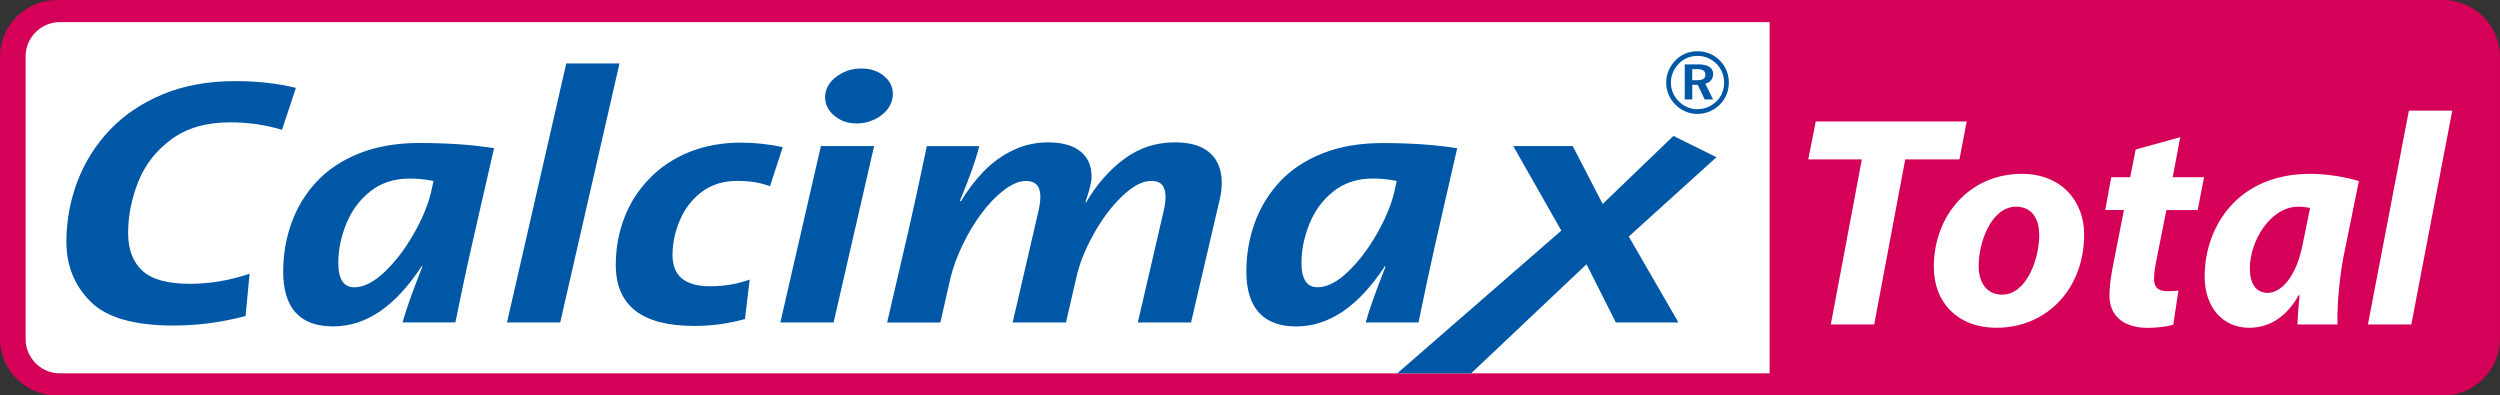 <?xml version="1.0" encoding="UTF-8"?>
<svg id="Layer_2" data-name="Layer 2" xmlns="http://www.w3.org/2000/svg" viewBox="0 0 773.24 122.3">
  <rect x="0" y="0" width="773.24" height="122.3" fill="#333333" stroke="none"/>
  <defs>
    <style>
      .cls-1 {
        fill: #d50057;
      }

      .cls-1, .cls-2, .cls-3, .cls-4, .cls-5 {
        stroke-width: 0px;
      }

      .cls-1, .cls-2, .cls-4 {
        fill-rule: evenodd;
      }

      .cls-2, .cls-5 {
        fill: #0057a6;
      }

      .cls-3, .cls-4 {
        fill: #fff;
      }
    </style>
  </defs>
  <g id="Layer_1-2" data-name="Layer 1">
    <g>
      <path class="cls-1" d="m17.55,0h738.13c9.65,0,17.55,7.9,17.55,17.55v87.21c0,9.65-7.9,17.55-17.55,17.55H17.55c-9.65,0-17.55-7.9-17.55-17.55V17.55C0,7.9,7.9,0,17.55,0h0Z"/>
      <path class="cls-4" d="m547.34,6.84H18.51c-5.82,0-10.59,4.77-10.59,10.59v87.45c0,5.83,4.77,10.59,10.59,10.59h528.83V6.84h0Z"/>
      <path class="cls-2" d="m91.52,27.19l-4.3,12.96c-5.09-1.54-10.47-2.31-16.07-2.31-7.33,0-13.37,1.73-18.11,5.23-4.74,3.47-8.16,7.84-10.25,13.09-2.11,5.25-3.16,10.55-3.16,15.91,0,5.05,1.45,8.92,4.37,11.63,2.92,2.72,7.84,4.08,14.73,4.08,6.17,0,12.34-1.04,18.46-3.11l-1.23,13.08c-7.42,1.96-14.86,2.94-22.37,2.94-12.18,0-20.75-2.49-25.66-7.48-4.94-4.97-7.4-11.11-7.4-18.39,0-6.47,1.14-12.69,3.4-18.67,2.28-5.98,5.61-11.31,10.03-15.95,4.41-4.64,9.88-8.32,16.39-11.03,6.52-2.72,14.01-4.08,22.46-4.08,6.76,0,13,.69,18.7,2.09h0Zm61.29,18.65h0c-6.65-1.08-14.38-1.61-23.16-1.61-6.94,0-13.11,1.06-18.46,3.18-5.36,2.12-9.77,5.05-13.22,8.74-3.45,3.69-6.04,7.93-7.77,12.71-1.74,4.79-2.61,9.8-2.61,15.07,0,11.35,5.14,17.02,15.43,17.02s19.25-6.2,27.4-18.6h.26c-3.09,7.79-5.13,13.59-6.17,17.37h16.33c.99-4.75,1.84-8.85,2.57-12.33.72-3.45,1.54-7.13,2.42-11.03.88-3.89,1.84-8.18,2.92-12.84,1.08-4.66,2.42-10.55,4.06-17.7h0Zm-18.72,10.13h0l-.77,3.48c-.94,3.97-2.72,8.25-5.35,12.85-2.61,4.61-5.58,8.52-8.94,11.73-3.33,3.22-6.5,4.83-9.44,4.83-3.31,0-4.96-2.53-4.96-7.56,0-4,.83-8.03,2.48-12.1,1.64-4.06,4.12-7.41,7.46-10.04,3.31-2.62,7.38-3.93,12.18-3.93,2.49,0,4.92.26,7.34.75h0Zm57.51-36.33h0l-18.33,80.09h-16.46l18.33-80.09h16.46Zm50.51,25.87h0c-4.37-.93-8.71-1.39-13-1.39-5.79,0-11.08.97-15.89,2.89-4.79,1.94-8.91,4.66-12.34,8.21-3.45,3.53-6.04,7.59-7.79,12.18-1.76,4.59-2.63,9.44-2.63,14.56,0,12.56,8.08,18.85,24.26,18.85,5.44,0,10.67-.71,15.69-2.14l1.47-12.21c-3.73,1.39-7.84,2.08-12.3,2.08-7.7,0-11.57-3.22-11.57-9.65,0-3.6.75-7.19,2.26-10.74,1.49-3.56,3.73-6.47,6.74-8.76,3-2.28,6.67-3.44,10.99-3.44,3.95,0,7.33.55,10.16,1.66l3.93-12.11h0Zm34.05-16.44h0c-.05,1.76-.58,3.31-1.61,4.66-1.03,1.35-2.41,2.43-4.12,3.24-1.71.81-3.54,1.21-5.47,1.21-2.75,0-5.05-.81-6.94-2.42-1.89-1.61-2.83-3.49-2.83-5.69.04-2.49,1.18-4.6,3.45-6.31,2.23-1.72,4.83-2.57,7.75-2.57s5.12.77,6.98,2.28c1.87,1.52,2.79,3.39,2.79,5.6h0Zm-5.8,16.11h0l-12.53,54.55h-16.47l12.54-54.55h16.46Zm106.79,16.94h0l-8.76,37.61h-16.46l7.93-34.23c.42-1.76.64-3.29.64-4.61,0-3.29-1.42-4.93-4.3-4.93s-5.77,1.55-9.05,4.66c-3.27,3.11-6.23,7.02-8.87,11.74-2.63,4.72-4.43,9.2-5.37,13.44l-3.21,13.94h-16.49l7.93-34.23c.42-1.76.64-3.31.64-4.66,0-3.26-1.47-4.88-4.43-4.88-2.07,0-4.31.93-6.77,2.78-2.43,1.86-4.76,4.24-6.94,7.17-2.2,2.91-4.15,6.16-5.88,9.76-1.74,3.62-2.98,7.03-3.77,10.24l-3.14,13.83h-16.47l6.63-28.51c.33-1.57.92-4.17,1.73-7.79.81-3.64,1.52-6.84,2.09-9.62.57-2.8,1.18-5.67,1.82-8.63h16.23c-1.07,4.32-3.08,9.97-6,16.94l.33.11c2.18-3.6,4.59-6.75,7.2-9.4,2.62-2.67,5.6-4.79,8.94-6.4,3.36-1.61,7-2.42,10.93-2.42,2.75,0,5.12.4,7.12,1.21,2,.8,3.54,1.99,4.61,3.57,1.08,1.57,1.61,3.51,1.61,5.83,0,1.65-.64,4.28-1.93,7.92h.26c3.3-5.6,7.25-10.09,11.84-13.46,4.58-3.38,9.77-5.07,15.56-5.07,3.25,0,5.97.5,8.12,1.5,2.18,1.01,3.78,2.45,4.83,4.34,1.06,1.9,1.58,4.11,1.58,6.65,0,1.67-.24,3.55-.71,5.62h0Zm73.56-16.28h0c-1.64,7.15-2.98,13.04-4.06,17.7-1.08,4.66-2.05,8.94-2.92,12.84-.88,3.89-1.69,7.57-2.42,11.03-.73,3.47-1.58,7.57-2.57,12.33h-16.33c1.03-3.78,3.08-9.58,6.17-17.37h-.26c-8.15,12.4-17.28,18.6-27.4,18.6s-15.43-5.67-15.43-17.02c0-5.27.88-10.28,2.61-15.07,1.73-4.77,4.33-9.02,7.78-12.71,3.44-3.7,7.86-6.62,13.22-8.74,5.35-2.12,11.52-3.18,18.46-3.18,8.78,0,16.51.53,23.16,1.61h0Zm-18.72,10.13h0c-2.41-.49-4.85-.75-7.33-.75-4.81,0-8.87,1.32-12.18,3.93-3.34,2.63-5.81,5.98-7.46,10.04-1.65,4.08-2.48,8.1-2.48,12.1,0,5.03,1.65,7.56,4.96,7.56,2.95,0,6.11-1.61,9.44-4.83,3.36-3.2,6.32-7.12,8.94-11.73,2.63-4.61,4.41-8.88,5.35-12.85l.77-3.48h0Zm98.9-7.35h0l-13.3-6.58-21.89,21.05-9.26-17.91h-18.4l14.87,26.15-50.76,44.15h22.85s35.7-33.74,35.7-33.74l9.07,17.99h19.36l-15.36-26.57,27.13-24.54h0Z"/>
      <path class="cls-5" d="m529.86,22.86c0-.97-.39-1.7-1.17-2.2-.78-.5-1.92-.75-3.43-.75h-4.18v10.86h2.33v-4.54h1.69l2.16,4.54h2.6l-2.42-4.92c.78-.16,1.38-.51,1.79-1.03.42-.52.63-1.18.63-1.97h0Zm-3,1.54h0c-.4.26-1.04.4-1.92.4h-1.54v-3.42h1.43c.91,0,1.58.14,2,.43.42.28.63.73.63,1.33s-.2.99-.6,1.26h0Z"/>
      <path class="cls-5" d="m534.03,21.84c-.48-1.16-1.16-2.19-2.06-3.09-.92-.95-1.98-1.67-3.16-2.16-1.18-.49-2.44-.73-3.78-.73s-2.55.23-3.69.69c-1.14.46-2.17,1.15-3.07,2.06-.95.94-1.67,2.01-2.17,3.21-.51,1.19-.76,2.43-.76,3.72s.24,2.49.72,3.65c.48,1.16,1.17,2.2,2.09,3.13.93.94,1.98,1.67,3.17,2.17,1.18.5,2.41.75,3.7.75s2.5-.25,3.68-.73c1.18-.49,2.24-1.2,3.18-2.11.92-.91,1.63-1.94,2.11-3.11.49-1.17.73-2.42.73-3.76s-.24-2.53-.7-3.69h0Zm-1.37,6.93h0c-.42.98-1.01,1.85-1.79,2.59-.81.79-1.72,1.39-2.74,1.8-1.01.41-2.08.61-3.21.61-1.05,0-2.07-.22-3.06-.64-.99-.43-1.88-1.04-2.66-1.83-.77-.78-1.37-1.67-1.78-2.66-.41-.99-.62-2.03-.62-3.12s.22-2.13.65-3.14c.43-1.01,1.04-1.92,1.84-2.74.78-.77,1.65-1.36,2.61-1.75.96-.4,2.01-.6,3.14-.6s2.18.21,3.17.63c1,.42,1.9,1.03,2.71,1.83.77.79,1.36,1.68,1.75,2.68.4,1,.59,2.08.59,3.23,0,1.09-.21,2.12-.62,3.1h0Z"/>
      <path class="cls-3" d="m566.26,100.36h13.42l9.6-51.06h16.77l2.24-11.74h-46.68l-2.33,11.74h16.58l-9.6,51.06h0Zm59.07-46.59c-16.21,0-27.21,12.95-27.21,28.79,0,11.27,7.73,18.82,19.29,18.82,15.84,0,27.21-12.21,27.21-28.88,0-10.34-7.08-18.73-19.29-18.73h0Zm-1.77,10.16c5.4,0,7.17,4.47,7.17,8.67,0,7.83-4.1,18.54-11.46,18.54-4.66,0-7.27-3.54-7.27-8.85-.09-7.08,3.82-18.36,11.55-18.36h0Zm36.99-17.7l-1.68,8.57h-5.87l-1.86,10.16h5.78l-3.54,18.08c-.65,3.54-.93,5.96-.93,8.48,0,5.68,3.82,9.88,11.83,9.88,2.89,0,6.24-.37,7.92-1.02l1.58-10.53c-1.21.19-2.52.19-3.73.19-2.89,0-3.82-1.58-3.82-3.82,0-1.58.37-4.01.75-5.78l3.07-15.47h9.69l1.96-10.16h-9.69l2.33-12.39-13.79,3.82h0Zm62.43,54.13c-.19-5.68.65-14.63,1.77-20.5l4.84-23.85c-3.82-1.21-9.69-2.24-15.09-2.24-22.45,0-32.61,16.4-32.61,31.77,0,9.5,5.59,15.84,13.79,15.84,5.31,0,11.09-2.52,15.28-10.06h.28c-.28,3.26-.56,6.34-.65,9.04h12.39Zm-10.62-25.53c-2.05,11.18-6.99,15.75-10.99,15.75-3.73,0-5.5-3.07-5.5-7.55,0-8.48,6.34-19.1,15-19.1,1.3,0,2.61.19,3.63.37l-2.14,10.53h0Zm33.45,25.53l12.67-66.15h-13.42l-12.67,66.15h13.42Z"/>
    </g>
  </g>
</svg>